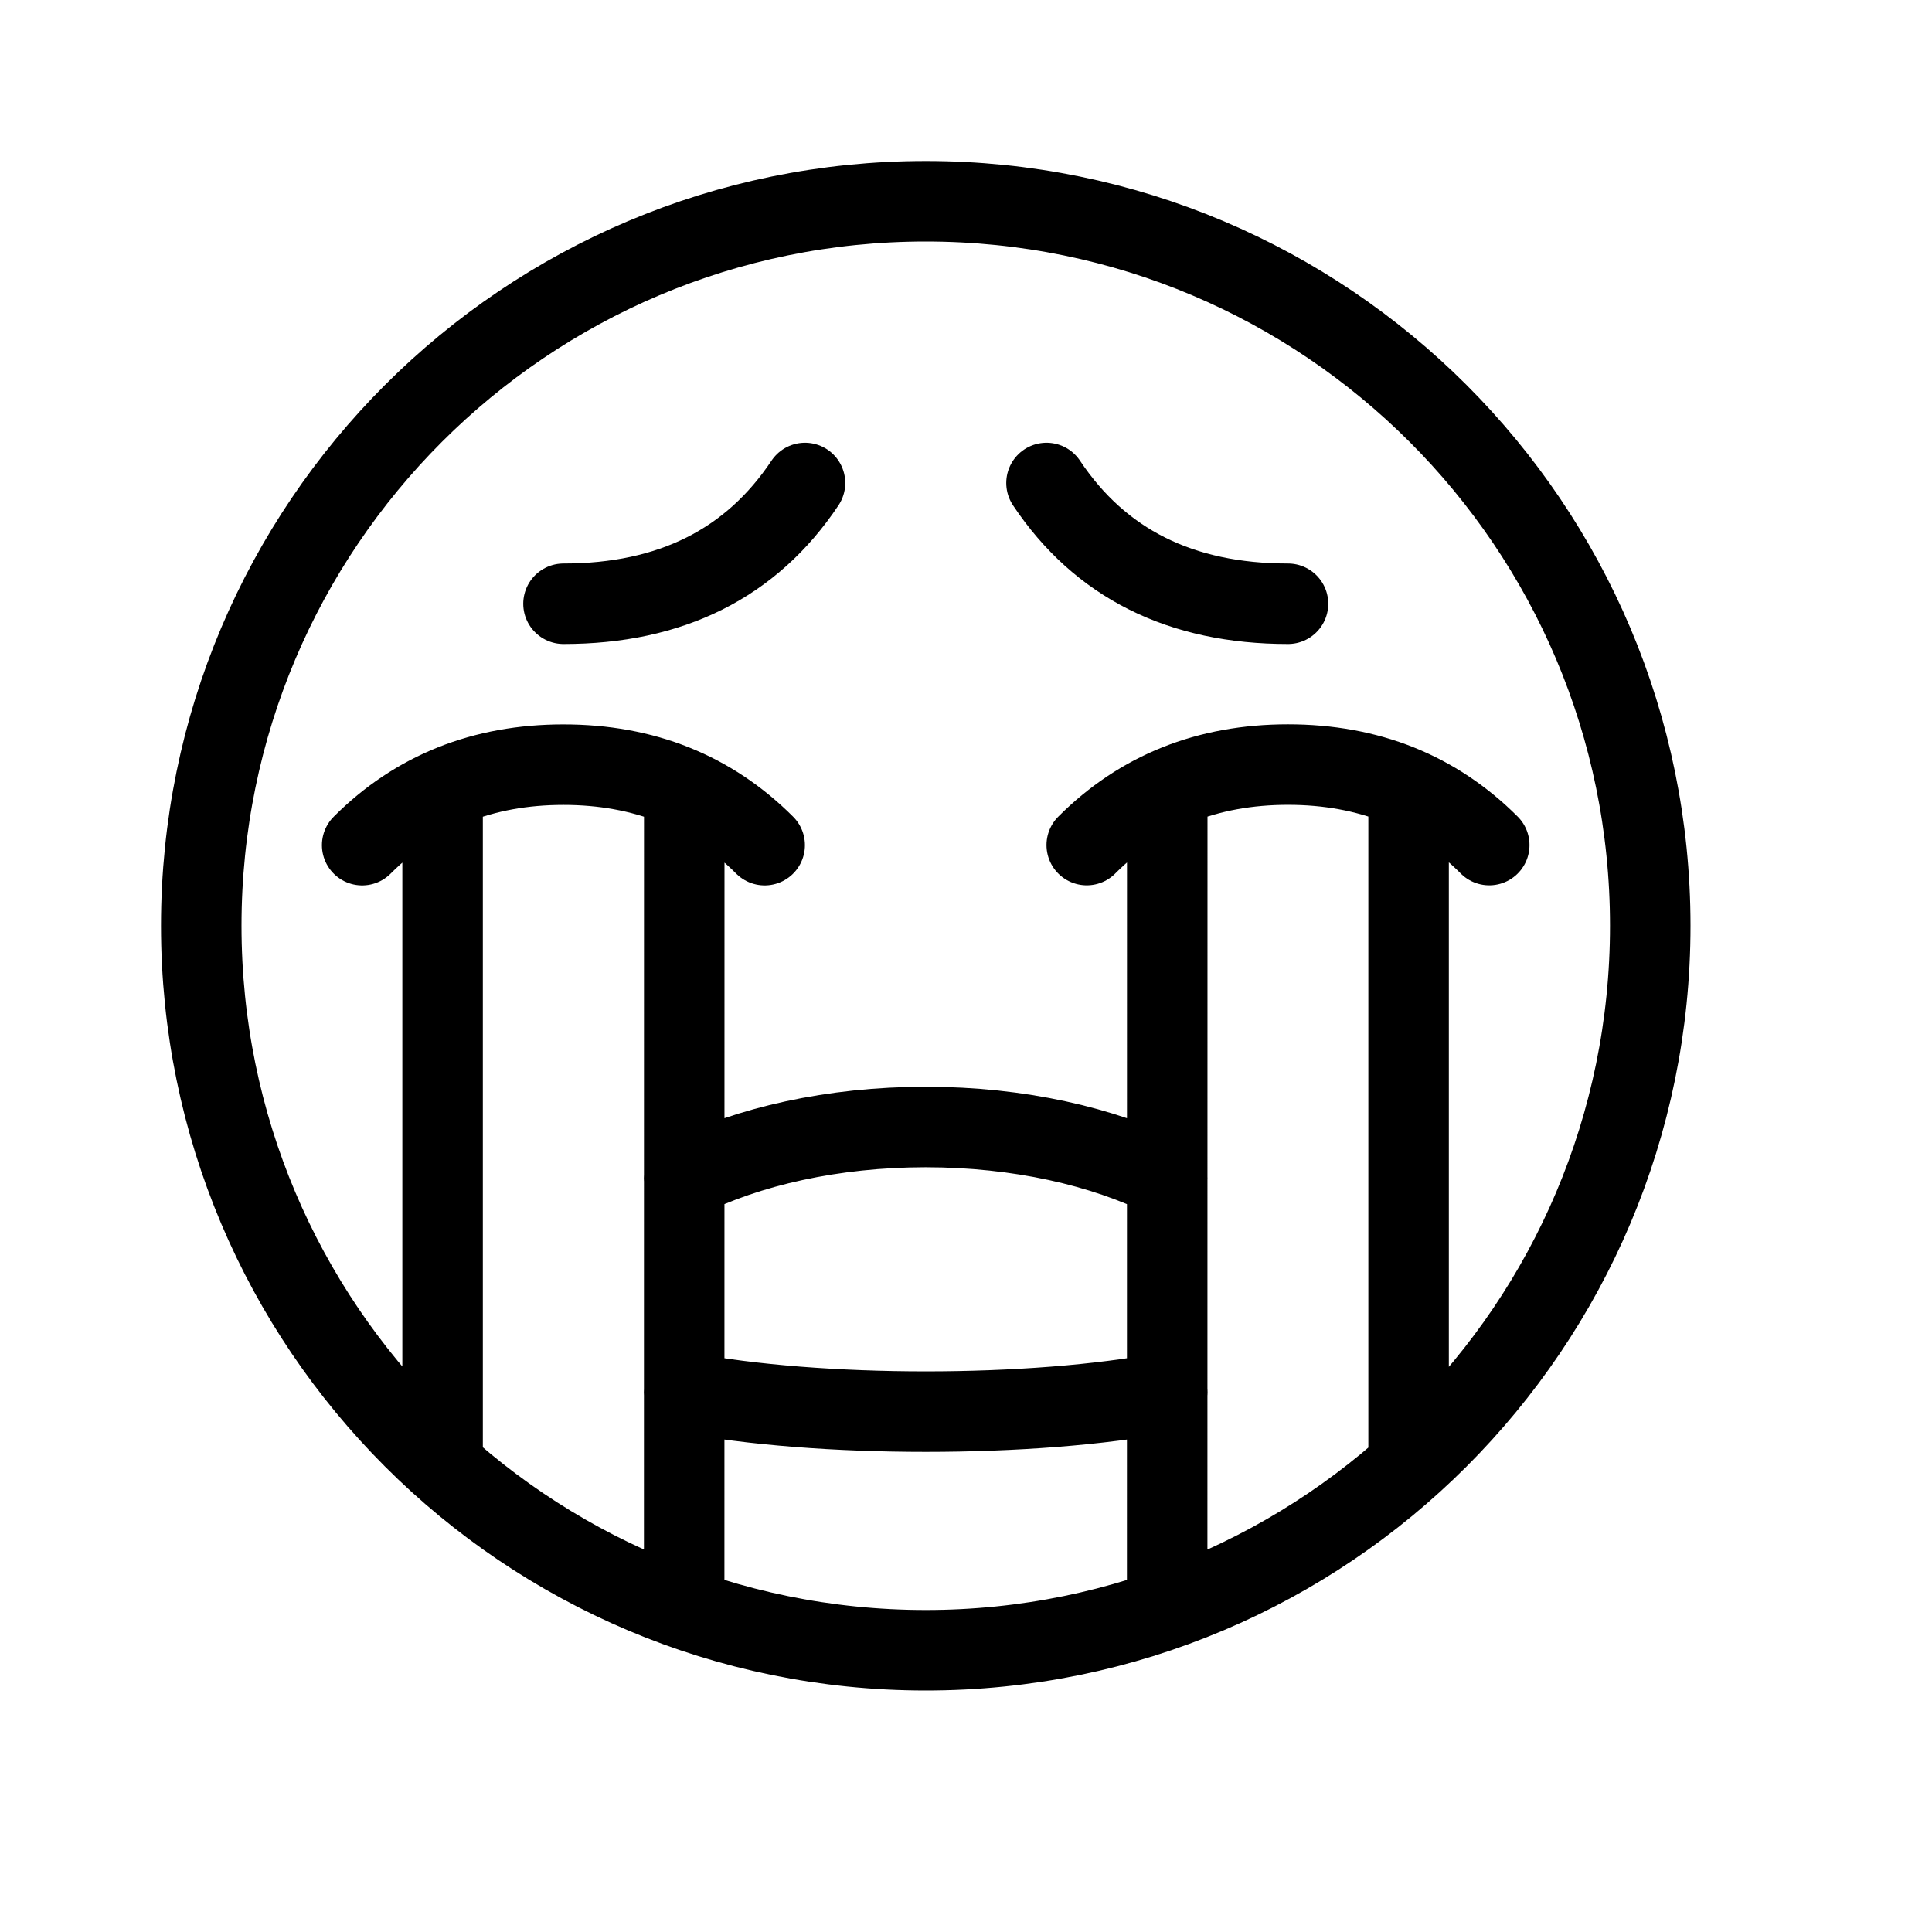 <svg height="24" viewBox="0 0 24 24" width="24" xmlns="http://www.w3.org/2000/svg"><path d="m11.5 20.5c-4.971 0-9-4.029-9-9s4.029-9 9-9 9 4.029 9 9-4.029 9-9 9zm-1.5-14.5c-.667 1-1.667 1.5-3 1.5m6-1.5c.667 1 1.667 1.5 3 1.5m-1.499 9.795c-1.665.321-4.338.321-6.003-0m0-2.658c.796-.396 1.848-.637 3.001-.637 1.153 0 2.205.241 3.001.637m-6-4.834-.001 10.184m-3.001-1.781 0-8.403m12 8.403 0-8.403m-7.999.696c-.667-.667-1.5-1-2.5-1s-1.833.333-2.5 1m10.001-.697-.001 10.184m4.001-9.488c-.667-.667-1.5-1-2.5-1s-1.833.333-2.5 1" fill="none" stroke="#000" stroke-linecap="round" stroke-linejoin="round"/></svg>